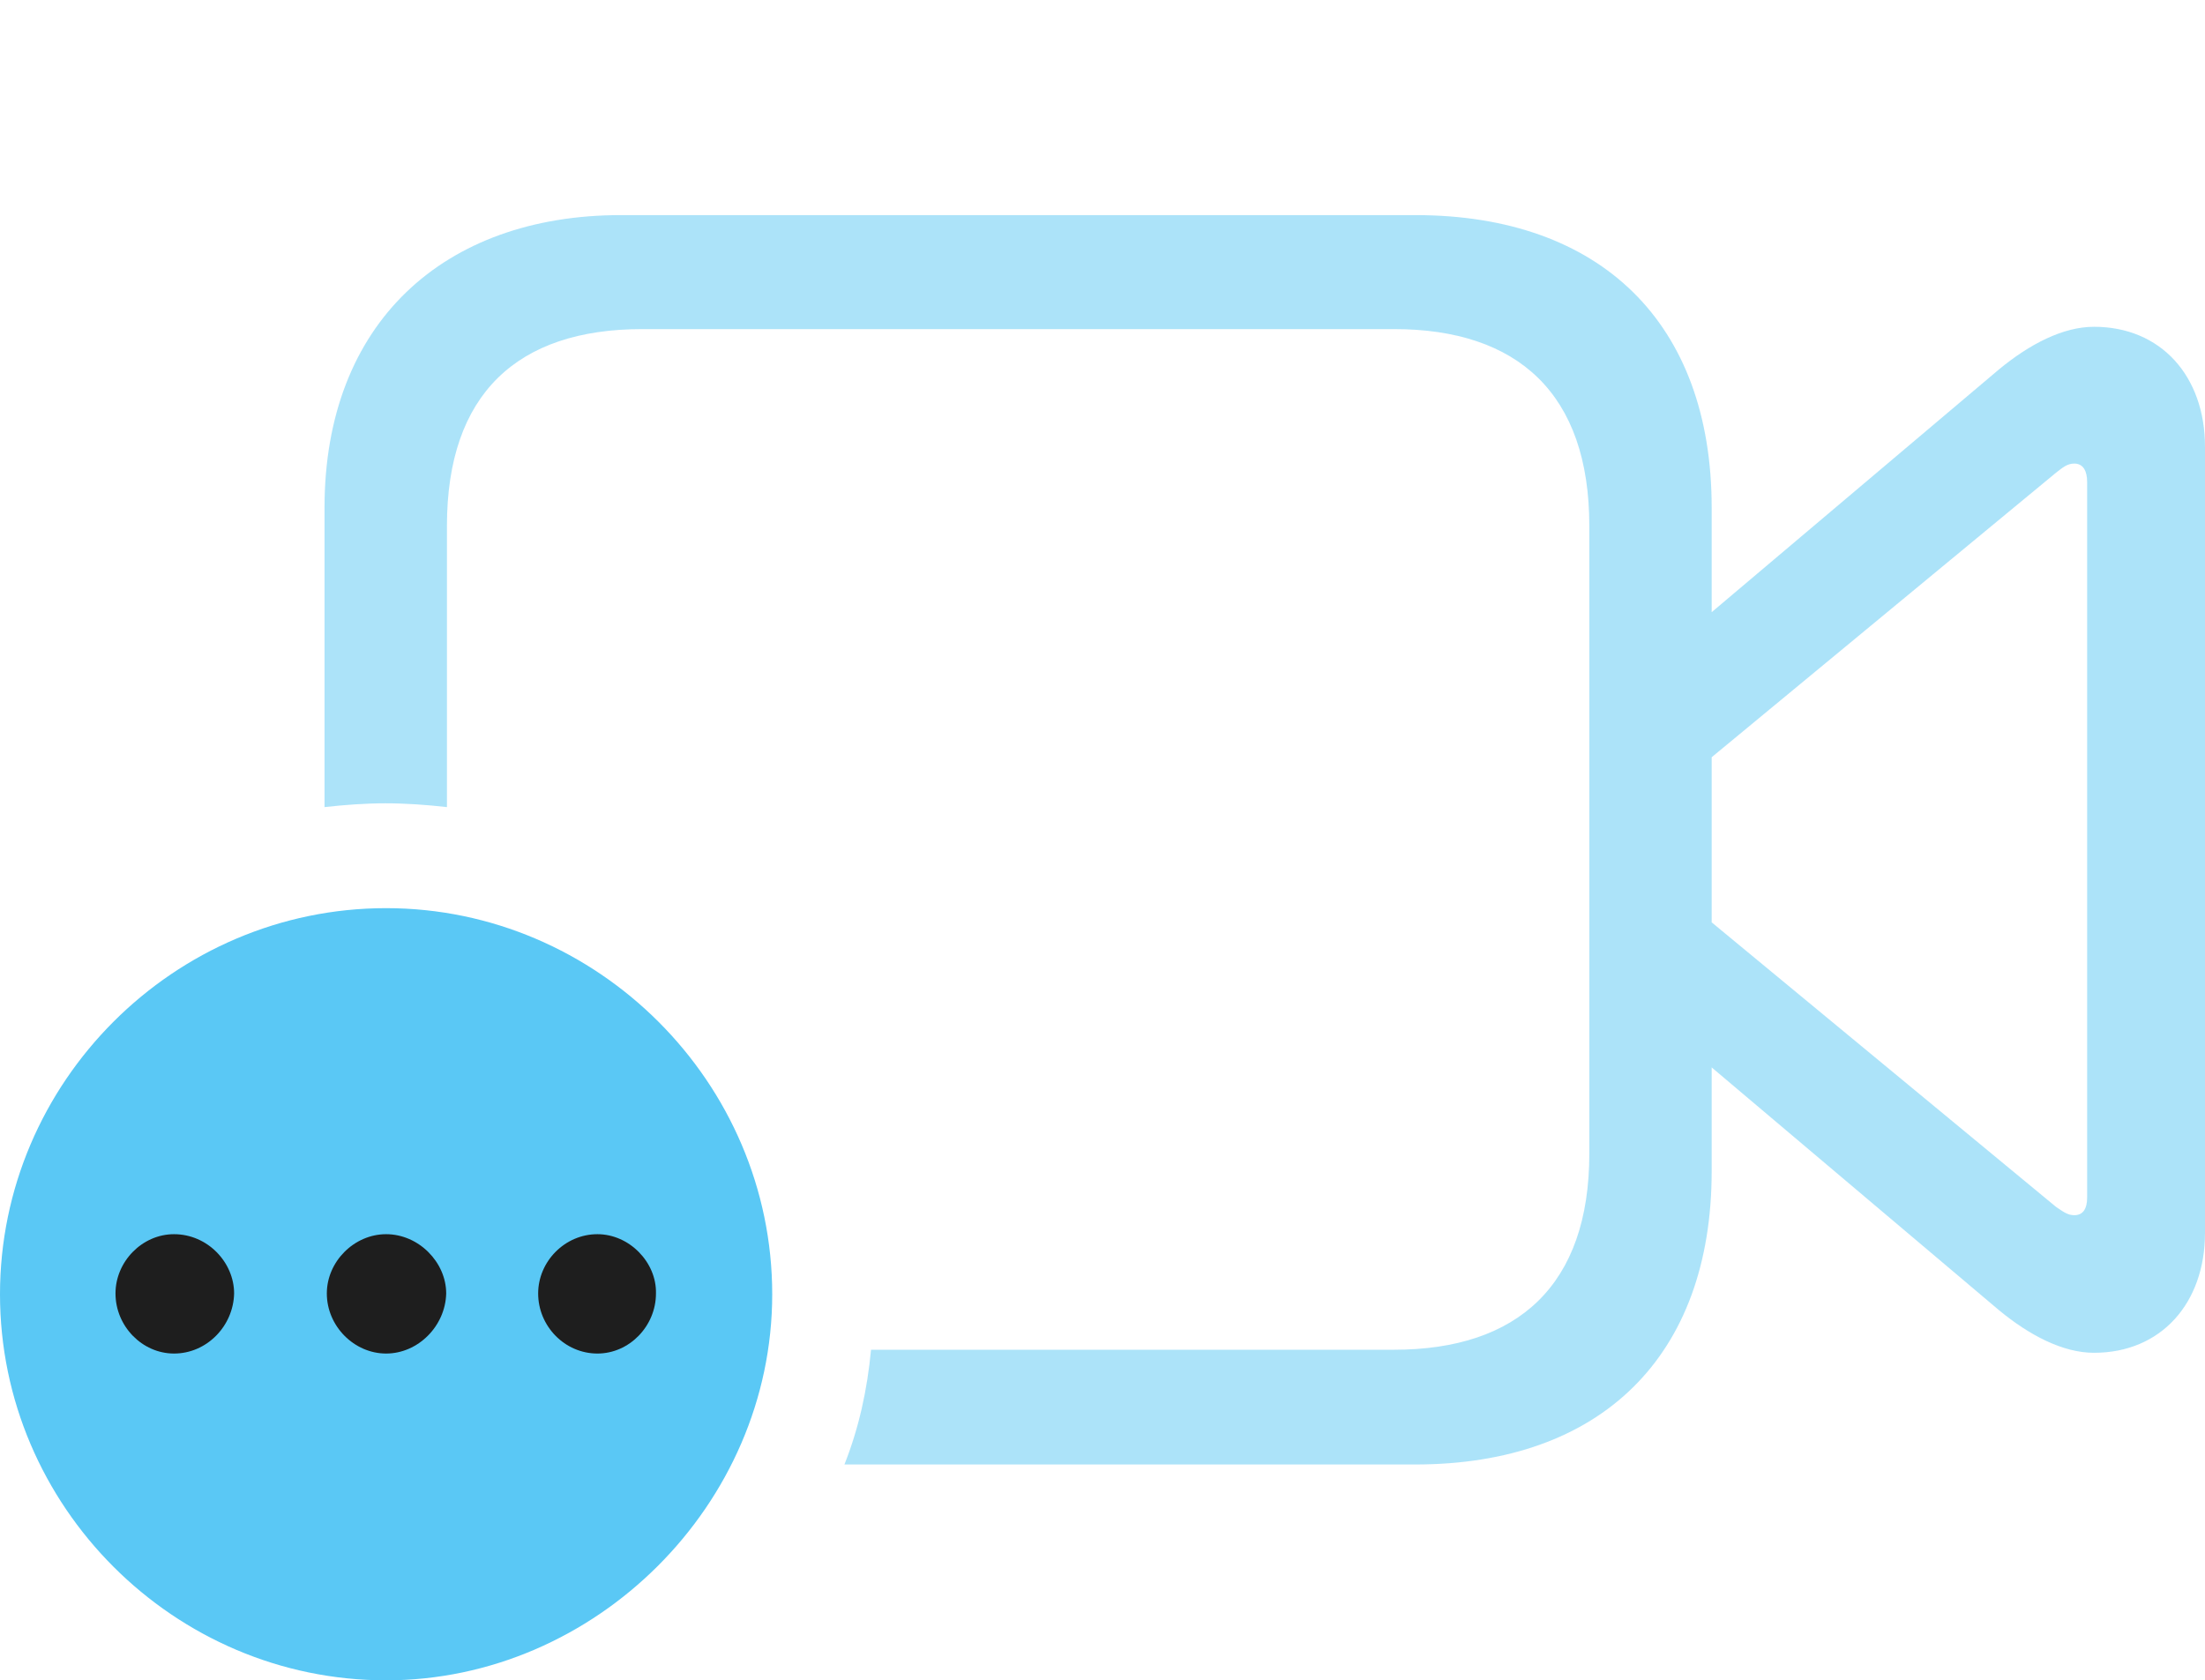 <?xml version="1.0" encoding="UTF-8"?>
<!--Generator: Apple Native CoreSVG 175.5-->
<!DOCTYPE svg
PUBLIC "-//W3C//DTD SVG 1.1//EN"
       "http://www.w3.org/Graphics/SVG/1.1/DTD/svg11.dtd">
<svg version="1.1" xmlns="http://www.w3.org/2000/svg" xmlns:xlink="http://www.w3.org/1999/xlink" width="35.413" height="26.99">
 <g>
  <rect height="26.99" opacity="0" width="35.413" x="0" y="0"/>
  <path d="M13.562 23.523L22.73 23.523C25.708 23.523 27.49 21.79 27.49 18.811L27.49 8.154C27.49 5.188 25.708 3.455 22.73 3.455L9.973 3.455C7.129 3.455 5.212 5.188 5.212 8.154L5.212 12.964C5.542 12.927 5.872 12.903 6.189 12.903C6.519 12.903 6.848 12.927 7.178 12.964L7.178 8.447C7.178 6.323 8.313 5.286 10.315 5.286L22.388 5.286C24.377 5.286 25.525 6.323 25.525 8.447L25.525 18.53C25.525 20.642 24.377 21.68 22.388 21.68L13.989 21.68C13.928 22.327 13.794 22.937 13.562 23.523ZM33.63 21.729C34.705 21.729 35.413 20.935 35.413 19.8L35.413 7.178C35.413 6.042 34.705 5.249 33.63 5.249C33.13 5.249 32.593 5.53 32.105 5.933L27.136 10.132L27.185 12.415L33.02 7.593C33.13 7.507 33.203 7.446 33.313 7.446C33.459 7.446 33.52 7.568 33.52 7.739L33.52 19.238C33.52 19.409 33.459 19.519 33.313 19.519C33.203 19.519 33.13 19.458 33.02 19.385L27.185 14.563L27.136 16.846L32.105 21.045C32.593 21.448 33.13 21.729 33.63 21.729Z" fill="#5ac8f5" fill-opacity="0.5"/>
  <path d="M6.201 26.99C9.558 26.99 12.402 24.17 12.402 20.789C12.402 17.383 9.595 14.587 6.201 14.587C2.795 14.587 0 17.383 0 20.789C0 24.194 2.795 26.99 6.201 26.99Z" fill="#5ac8f5"/>
  <path d="M2.795 21.741C2.283 21.741 1.855 21.301 1.855 20.776C1.855 20.264 2.283 19.824 2.795 19.824C3.333 19.824 3.76 20.276 3.76 20.776C3.748 21.301 3.32 21.741 2.795 21.741ZM6.201 21.741C5.688 21.741 5.249 21.301 5.249 20.776C5.249 20.264 5.688 19.824 6.201 19.824C6.726 19.824 7.166 20.276 7.166 20.776C7.153 21.301 6.714 21.741 6.201 21.741ZM9.595 21.741C9.07 21.741 8.643 21.301 8.643 20.776C8.643 20.264 9.07 19.824 9.595 19.824C10.107 19.824 10.547 20.276 10.535 20.776C10.535 21.301 10.107 21.741 9.595 21.741Z" fill="#1e1e1e"/>
 </g>
</svg>

